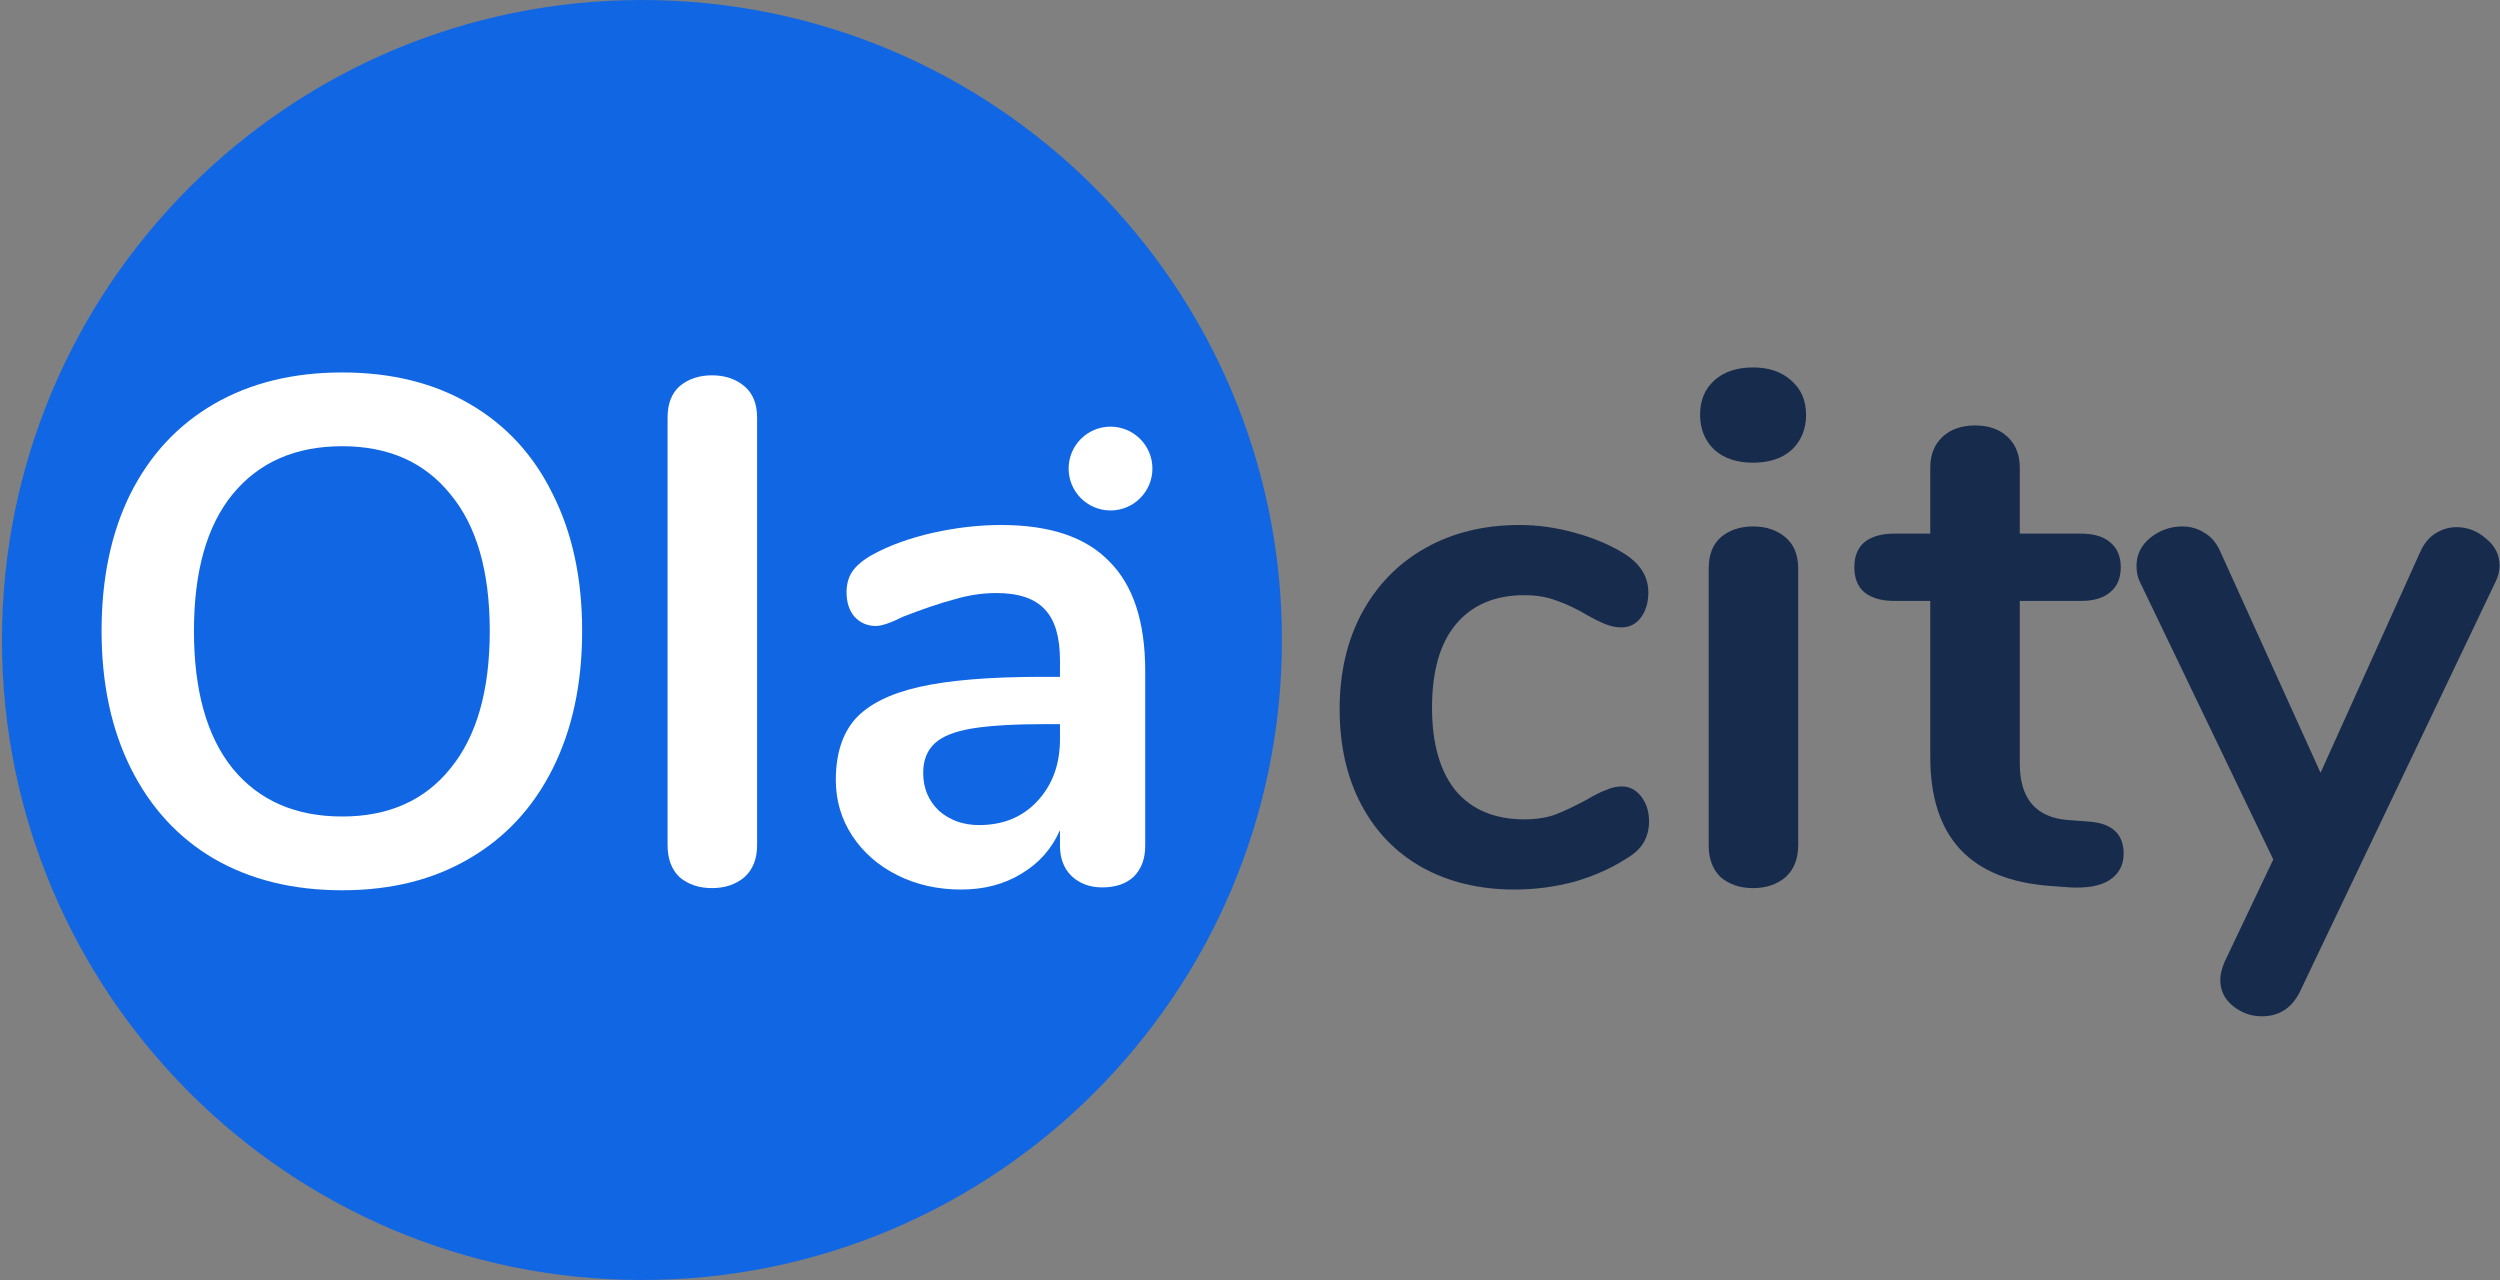 <svg width="125" height="64" viewBox="0 0 125 64" fill="none" xmlns="http://www.w3.org/2000/svg">
<rect x="0" y="0" width="125" height="64" fill="#808080" stroke="none"/>
<path d="M64.097 32C64.097 49.673 49.77 64 32.097 64C14.424 64 0.097 49.673 0.097 32C0.097 14.327 14.424 0 32.097 0C49.77 0 64.097 14.327 64.097 32Z" fill="#1166E3"/>
<path d="M17.111 44.513C14.652 44.513 12.515 43.988 10.701 42.937C8.91 41.887 7.526 40.383 6.547 38.425C5.568 36.468 5.079 34.176 5.079 31.55C5.079 28.924 5.556 26.644 6.511 24.71C7.49 22.753 8.886 21.249 10.701 20.198C12.515 19.148 14.652 18.623 17.111 18.623C19.57 18.623 21.694 19.148 23.485 20.198C25.299 21.249 26.684 22.753 27.639 24.71C28.617 26.644 29.107 28.924 29.107 31.55C29.107 34.176 28.617 36.468 27.639 38.425C26.66 40.383 25.263 41.887 23.449 42.937C21.659 43.988 19.546 44.513 17.111 44.513ZM17.111 40.825C19.426 40.825 21.229 40.025 22.518 38.425C23.831 36.826 24.488 34.534 24.488 31.55C24.488 28.566 23.831 26.286 22.518 24.71C21.229 23.111 19.426 22.311 17.111 22.311C14.771 22.311 12.945 23.111 11.632 24.71C10.343 26.286 9.698 28.566 9.698 31.55C9.698 34.534 10.343 36.826 11.632 38.425C12.945 40.025 14.771 40.825 17.111 40.825Z" fill="white"/>
<path d="M35.599 44.405C34.955 44.405 34.417 44.226 33.988 43.868C33.582 43.486 33.379 42.949 33.379 42.257V20.879C33.379 20.186 33.582 19.661 33.988 19.303C34.417 18.945 34.955 18.766 35.599 18.766C36.244 18.766 36.781 18.945 37.211 19.303C37.64 19.661 37.855 20.186 37.855 20.879V42.257C37.855 42.949 37.64 43.486 37.211 43.868C36.781 44.226 36.244 44.405 35.599 44.405Z" fill="white"/>
<path d="M50.063 26.25C52.498 26.25 54.3 26.859 55.47 28.076C56.664 29.27 57.261 31.096 57.261 33.555V42.293C57.261 42.937 57.069 43.45 56.688 43.833C56.306 44.191 55.78 44.37 55.112 44.37C54.491 44.37 53.978 44.179 53.572 43.797C53.19 43.415 52.999 42.913 52.999 42.293V41.505C52.593 42.436 51.949 43.164 51.065 43.689C50.206 44.214 49.203 44.477 48.057 44.477C46.888 44.477 45.825 44.238 44.87 43.761C43.916 43.283 43.163 42.627 42.614 41.791C42.065 40.956 41.791 40.025 41.791 38.998C41.791 37.709 42.113 36.694 42.758 35.954C43.426 35.214 44.5 34.677 45.98 34.343C47.461 34.009 49.502 33.842 52.104 33.842H52.999V33.018C52.999 31.848 52.748 31.001 52.247 30.476C51.746 29.926 50.934 29.652 49.812 29.652C49.12 29.652 48.416 29.759 47.699 29.974C46.983 30.165 46.136 30.452 45.157 30.834C44.536 31.144 44.083 31.299 43.796 31.299C43.366 31.299 43.008 31.144 42.722 30.834C42.459 30.523 42.328 30.117 42.328 29.616C42.328 29.21 42.423 28.864 42.614 28.578C42.829 28.267 43.175 27.981 43.653 27.718C44.488 27.265 45.479 26.907 46.625 26.644C47.795 26.381 48.941 26.25 50.063 26.25ZM48.953 41.254C50.146 41.254 51.113 40.86 51.853 40.072C52.617 39.261 52.999 38.222 52.999 36.957V36.205H52.355C50.755 36.205 49.514 36.277 48.63 36.42C47.747 36.563 47.114 36.814 46.733 37.172C46.35 37.53 46.16 38.019 46.16 38.64C46.16 39.404 46.422 40.037 46.947 40.538C47.496 41.015 48.165 41.254 48.953 41.254Z" fill="white"/>
<path d="M75.719 44.477C73.977 44.477 72.437 44.107 71.1 43.367C69.787 42.627 68.772 41.577 68.056 40.216C67.34 38.855 66.982 37.267 66.982 35.453C66.982 33.639 67.352 32.039 68.092 30.655C68.856 29.246 69.918 28.16 71.279 27.396C72.64 26.632 74.204 26.25 75.97 26.25C76.901 26.25 77.832 26.381 78.763 26.644C79.718 26.907 80.554 27.265 81.27 27.718C82.034 28.22 82.416 28.852 82.416 29.616C82.416 30.141 82.285 30.571 82.022 30.905C81.783 31.216 81.461 31.371 81.055 31.371C80.793 31.371 80.518 31.311 80.231 31.192C79.945 31.072 79.659 30.929 79.372 30.762C78.847 30.452 78.346 30.213 77.868 30.046C77.391 29.855 76.841 29.759 76.221 29.759C74.741 29.759 73.595 30.249 72.783 31.228C71.995 32.182 71.601 33.567 71.601 35.382C71.601 37.172 71.995 38.557 72.783 39.535C73.595 40.49 74.741 40.968 76.221 40.968C76.818 40.968 77.343 40.884 77.796 40.717C78.274 40.526 78.799 40.275 79.372 39.965C79.73 39.75 80.04 39.595 80.303 39.5C80.566 39.38 80.828 39.321 81.091 39.321C81.473 39.321 81.795 39.488 82.058 39.822C82.32 40.156 82.452 40.574 82.452 41.075C82.452 41.481 82.356 41.839 82.165 42.15C81.998 42.436 81.712 42.699 81.306 42.937C80.566 43.415 79.706 43.797 78.728 44.083C77.749 44.346 76.746 44.477 75.719 44.477Z" fill="#172B4D"/>
<path d="M87.654 44.406C87.01 44.406 86.472 44.226 86.043 43.868C85.637 43.486 85.434 42.949 85.434 42.257V28.434C85.434 27.742 85.637 27.217 86.043 26.859C86.472 26.501 87.01 26.322 87.654 26.322C88.299 26.322 88.836 26.501 89.266 26.859C89.695 27.217 89.91 27.742 89.91 28.434V42.257C89.91 42.949 89.695 43.486 89.266 43.868C88.836 44.226 88.299 44.406 87.654 44.406ZM87.654 23.135C86.843 23.135 86.198 22.92 85.72 22.49C85.243 22.037 85.004 21.452 85.004 20.735C85.004 20.019 85.243 19.446 85.72 19.017C86.198 18.587 86.843 18.372 87.654 18.372C88.442 18.372 89.075 18.587 89.552 19.017C90.053 19.446 90.304 20.019 90.304 20.735C90.304 21.452 90.065 22.037 89.588 22.49C89.11 22.92 88.466 23.135 87.654 23.135Z" fill="#172B4D"/>
<path d="M104.391 41.075C105.585 41.147 106.182 41.684 106.182 42.687C106.182 43.26 105.943 43.701 105.465 44.012C105.012 44.298 104.355 44.417 103.496 44.37L102.529 44.298C98.518 44.012 96.513 41.863 96.513 37.852V30.046H94.723C94.078 30.046 93.577 29.903 93.219 29.616C92.884 29.33 92.717 28.912 92.717 28.363C92.717 27.814 92.884 27.396 93.219 27.11C93.577 26.823 94.078 26.68 94.723 26.68H96.513V23.385C96.513 22.741 96.716 22.227 97.122 21.846C97.528 21.463 98.077 21.273 98.769 21.273C99.438 21.273 99.975 21.463 100.381 21.846C100.786 22.227 100.989 22.741 100.989 23.385V26.68H104.033C104.678 26.68 105.167 26.823 105.501 27.11C105.859 27.396 106.038 27.814 106.038 28.363C106.038 28.912 105.859 29.33 105.501 29.616C105.167 29.903 104.678 30.046 104.033 30.046H100.989V38.175C100.989 39.941 101.801 40.884 103.424 41.004L104.391 41.075Z" fill="#172B4D"/>
<path d="M121.005 27.611C121.196 27.181 121.447 26.871 121.757 26.68C122.091 26.465 122.449 26.358 122.831 26.358C123.38 26.358 123.87 26.549 124.3 26.93C124.753 27.288 124.98 27.742 124.98 28.291C124.98 28.554 124.908 28.828 124.765 29.115L114.989 49.598C114.583 50.41 113.951 50.815 113.091 50.815C112.542 50.815 112.053 50.636 111.623 50.278C111.217 49.944 111.014 49.514 111.014 48.989C111.014 48.727 111.086 48.428 111.229 48.094L113.664 42.973L107.004 29.115C106.884 28.876 106.825 28.602 106.825 28.291C106.825 27.742 107.051 27.277 107.505 26.895C107.982 26.513 108.52 26.322 109.116 26.322C109.522 26.322 109.892 26.429 110.226 26.644C110.561 26.835 110.823 27.145 111.014 27.575L116.028 38.64L121.005 27.611Z" fill="#172B4D"/>
<circle cx="55.526" cy="23.428" r="2.095" fill="white"/>
</svg>
